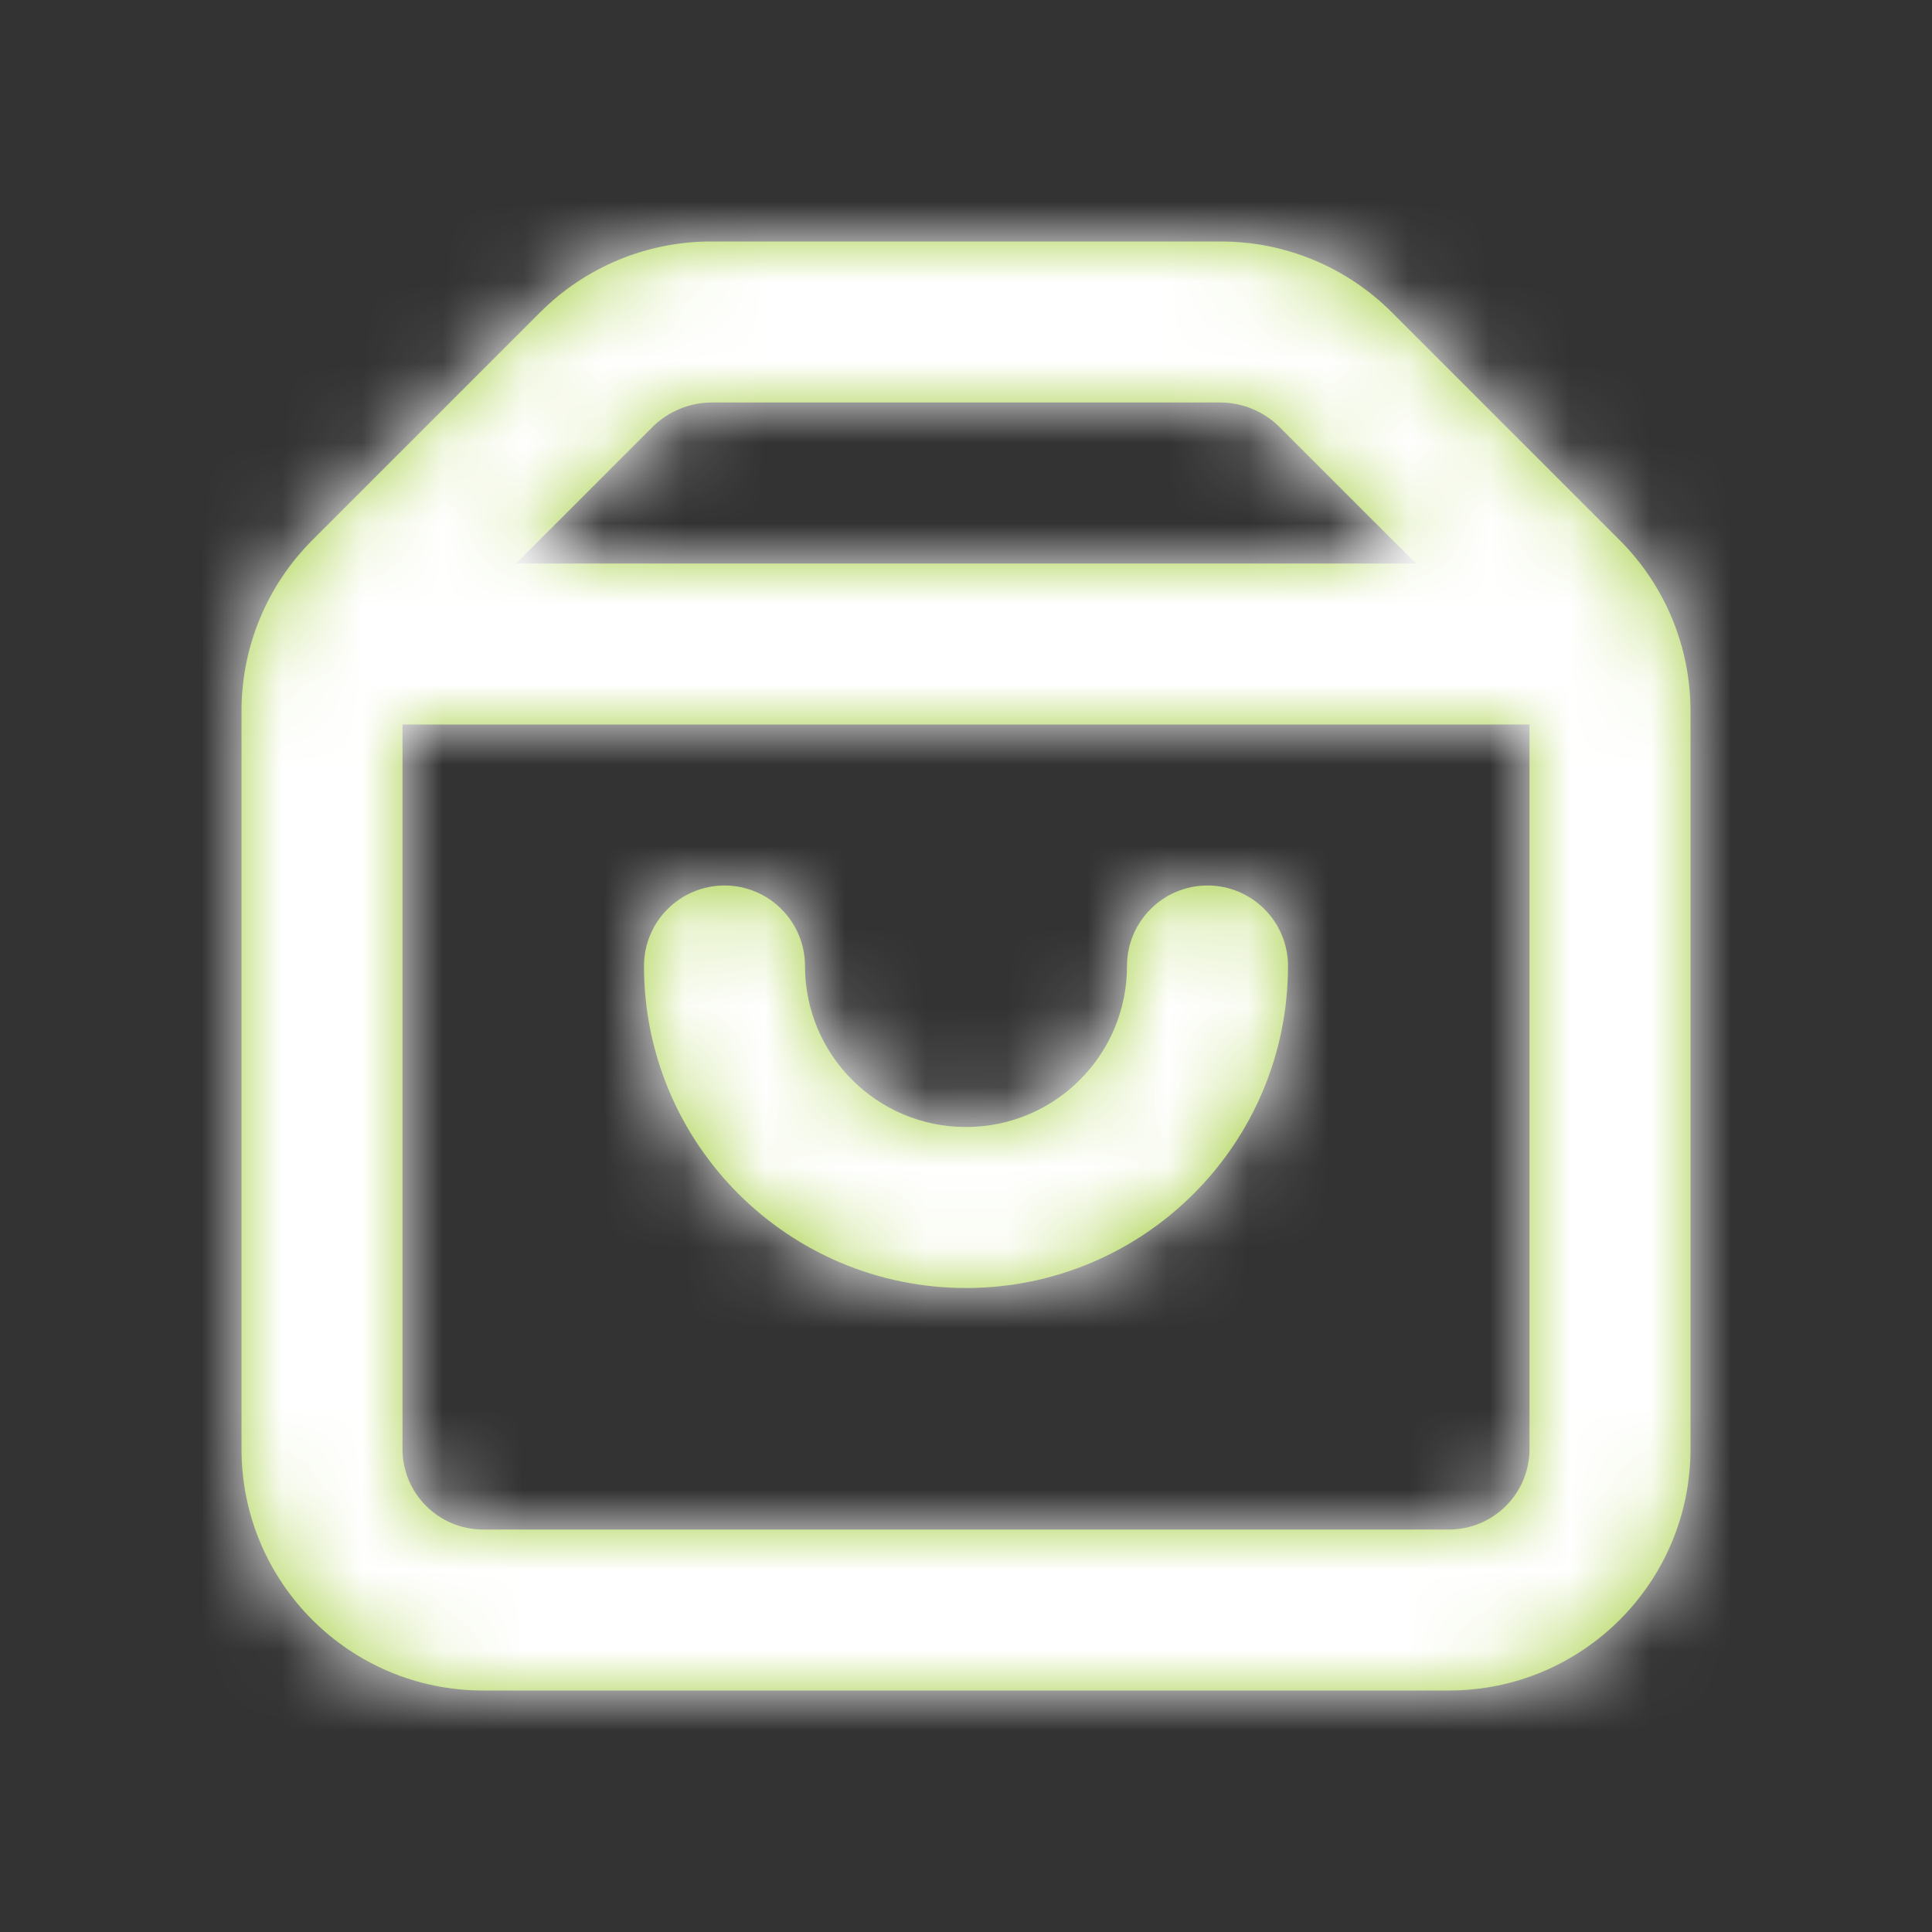 <svg xmlns="http://www.w3.org/2000/svg" xmlns:xlink="http://www.w3.org/1999/xlink" width="24" height="24" viewBox="0 0 24 24">
    <rect x="0" y="0" width="24" height="24" fill="#333333" stroke="none"/>
    <defs>
        <path id="prefix__a" d="M15.17 3c.795 0 1.558.317 2.12.88l2.83 2.83c.563.562.88 1.325.88 2.12V18c0 1.657-1.343 3-3 3H6c-1.657 0-3-1.343-3-3V8.83c0-.795.317-1.558.88-2.12l2.83-2.83C7.272 3.317 8.035 3 8.83 3zM19 9H5v9c0 .552.448 1 1 1h12c.552 0 1-.448 1-1V9zm-4 2c.552 0 1 .448 1 1 0 2.21-1.79 4-4 4s-4-1.79-4-4c0-.552.448-1 1-1s1 .448 1 1c0 1.105.895 2 2 2s2-.895 2-2c0-.552.448-1 1-1zm.17-6H8.83c-.265.004-.518.107-.71.29L6.41 7h11.18l-1.71-1.71c-.192-.183-.445-.286-.71-.29z"/>
    </defs>
    <g fill="none" fill-rule="evenodd">
        <mask id="prefix__b" fill="#fff">
            <use xlink:href="#prefix__a"/>
        </mask>
        <use fill="#A2CD3A" fill-rule="nonzero" xlink:href="#prefix__a"/>
        <g fill="#FFF" mask="url(#prefix__b)">
            <path d="M0 0H96V96H0z" transform="translate(-36 -36)"/>
        </g>
    </g>
</svg>
